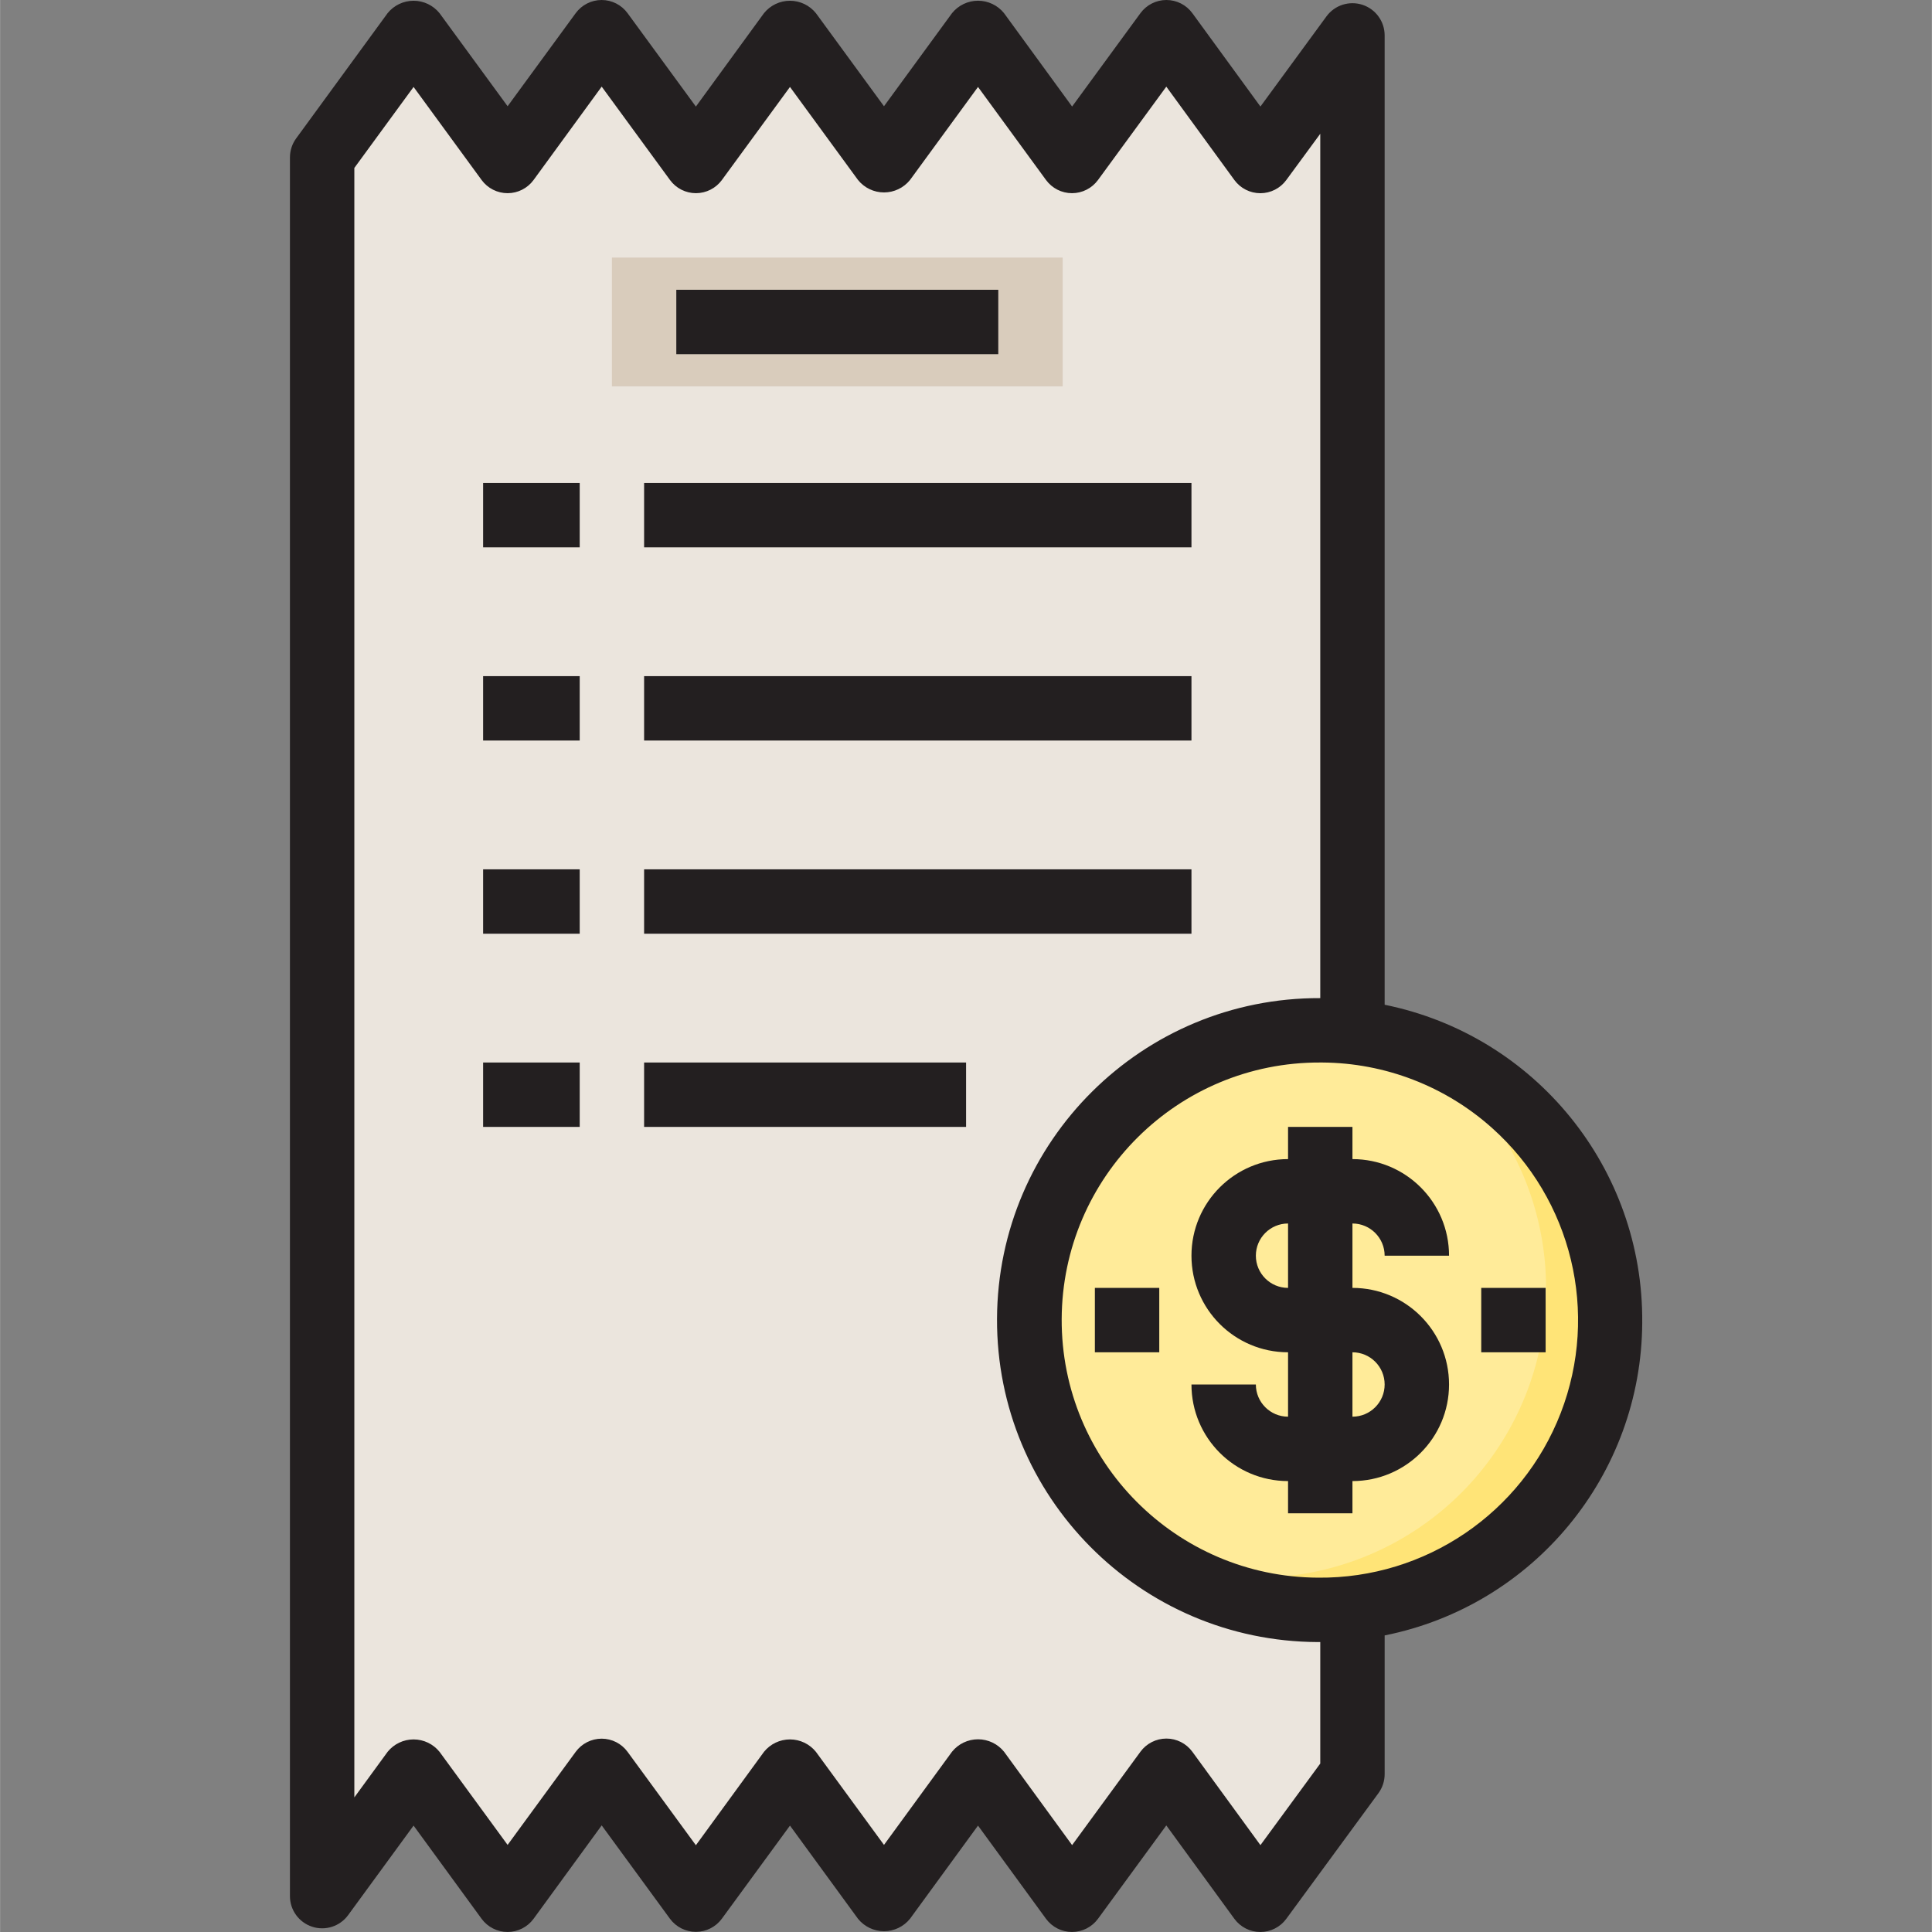 <svg height="480pt" viewBox="-72 0 480 480.04" width="480pt" xmlns="http://www.w3.org/2000/svg"><rect x="-72" y="0" width="480" height="480.04" fill="#808080" stroke="none"/><path d="m217.781 8-23.441 32-23.359-32-23.359 32-23.359-32-23.363 32-23.438-32-23.359 32-23.363-32-22.719 31.121v432l22.719-31.121 23.363 32 23.359-32 23.438 32 23.363-32 23.359 32 23.359-32 23.359 32 23.441-32 23.359 32 22.879-31.199v-432l-22.879 31.199zm0 0" fill="#ebe5dd"/><path d="m304.02 274.32c-11.141-9.984-25.129-16.227-40-17.848-2.469-.285-4.953-.441-7.441-.473-34.777-.266-64.773 24.371-71.273 58.539-6.504 34.164 12.348 68.094 44.793 80.625 32.441 12.527 69.207.074 87.355-29.594 18.148-29.668 12.496-68.07-13.434-91.25zm0 0" fill="#ffeb99"/><path d="m304.02 274.32c-6.898-6.094-14.91-10.793-23.598-13.832 2.66 1.77 5.199 3.719 7.598 5.832 25.723 22.898 31.613 60.812 14.047 90.434-17.562 29.621-53.656 42.641-86.086 31.055 31.418 20.965 73.699 14.086 96.852-15.758 23.152-29.848 19.305-72.508-8.812-97.73zm0 0" fill="#ffe477"/><path d="m80.02 64h112v32h-112zm0 0" fill="#d9ccbc"/><g fill="#231f20"><path d="m200.02 320h16v16h-16zm0 0"/><path d="m296.02 320h16v16h-16zm0 0"/><path d="m336.02 328.617c.324-38.25-26.512-71.363-64-78.969v-240.848c.004-3.461-2.223-6.531-5.512-7.609-3.289-1.074-6.898.086-8.945 2.879l-16.406 22.402-16.914-23.199c-1.504-2.059-3.902-3.273-6.453-3.273-2.547 0-4.941 1.219-6.449 3.273l-16.977 23.199-16.91-23.199c-1.578-1.957-3.953-3.094-6.465-3.094s-4.887 1.137-6.465 3.094l-16.902 23.125-16.906-23.117c-1.574-1.957-3.949-3.094-6.457-3.094-2.512 0-4.887 1.137-6.461 3.094l-16.914 23.199-16.969-23.199c-1.504-2.062-3.902-3.281-6.453-3.281-2.551.004-4.945 1.223-6.449 3.281l-16.91 23.117-16.906-23.117c-1.574-1.957-3.949-3.094-6.461-3.094-2.508 0-4.883 1.137-6.457 3.094l-22.723 31.117c-1 1.371-1.535 3.023-1.535 4.723v432c-.004 3.465 2.227 6.535 5.52 7.609 3.293 1.074 6.902-.09 8.945-2.891l16.254-22.238 16.898 23.152c1.504 2.059 3.906 3.277 6.461 3.277 2.551 0 4.953-1.219 6.457-3.277l16.922-23.203 16.969 23.203c1.512 2.047 3.91 3.254 6.453 3.246 2.551-.004 4.945-1.223 6.449-3.281l16.914-23.117 16.902 23.152c1.574 1.953 3.949 3.09 6.461 3.09 2.508 0 4.883-1.137 6.461-3.09l16.895-23.152 16.895 23.152c1.508 2.059 3.906 3.277 6.457 3.277s4.949-1.215 6.457-3.27l16.977-23.203 16.91 23.203c1.504 2.055 3.898 3.273 6.449 3.277 2.551 0 4.949-1.215 6.453-3.27l22.883-31.203c1.016-1.379 1.562-3.051 1.559-4.766v-34.449c37.082-7.434 63.824-39.918 64-77.734zm-94.863 129.84-16.914-23.199c-1.504-2.062-3.902-3.281-6.453-3.281-2.547 0-4.941 1.215-6.449 3.27l-16.977 23.203-16.91-23.203c-1.578-1.953-3.953-3.09-6.465-3.09s-4.887 1.137-6.465 3.09l-16.902 23.152-16.906-23.117c-1.574-1.957-3.949-3.094-6.457-3.094-2.512 0-4.887 1.137-6.461 3.094l-16.914 23.199-16.969-23.199c-1.504-2.062-3.902-3.281-6.453-3.281-2.551.004-4.945 1.223-6.449 3.281l-16.91 23.117-16.906-23.117c-1.574-1.957-3.949-3.094-6.461-3.094-2.508 0-4.883 1.137-6.457 3.094l-8.258 11.312v-404.867l14.719-20.125 16.898 23.117c1.504 2.062 3.906 3.281 6.461 3.281 2.551 0 4.953-1.219 6.457-3.281l16.922-23.199 16.969 23.199c1.504 2.062 3.902 3.281 6.453 3.281 2.551-.004 4.945-1.223 6.449-3.281l16.914-23.117 16.902 23.117c1.574 1.957 3.949 3.094 6.461 3.094 2.508 0 4.883-1.137 6.461-3.094l16.895-23.117 16.895 23.117c1.508 2.062 3.906 3.281 6.457 3.281s4.949-1.215 6.457-3.273l16.977-23.199 16.91 23.199c1.504 2.059 3.898 3.277 6.449 3.281 2.551 0 4.949-1.215 6.453-3.273l8.441-11.496v214.762c-44.184-.176-80.141 35.5-80.316 79.684-.172 44.184 35.504 80.141 79.684 80.316h.633v30.184zm14.367-66.457c-35.344-.137-63.887-28.902-63.75-64.246.137-35.348 28.898-63.891 64.246-63.754h.527c15.57.102 30.566 5.887 42.168 16.273 19.871 17.75 26.668 45.953 17.059 70.805-9.605 24.852-33.605 41.152-60.25 40.922zm0 0"/><path d="m96.02 72h80v16h-80zm0 0"/><path d="m48.02 120h24v16h-24zm0 0"/><path d="m88.02 120h136v16h-136zm0 0"/><path d="m48.02 168h24v16h-24zm0 0"/><path d="m48.02 216h24v16h-24zm0 0"/><path d="m88.02 168h136v16h-136zm0 0"/><path d="m88.02 216h136v16h-136zm0 0"/><path d="m48.02 264h24v16h-24zm0 0"/><path d="m88.02 264h80v16h-80zm0 0"/><path d="m272.02 312h16c0-13.254-10.746-24-24-24v-8h-16v8c-13.254 0-24 10.746-24 24s10.746 24 24 24v16c-4.418 0-8-3.582-8-8h-16c0 13.254 10.746 24 24 24v8h16v-8c13.254 0 24-10.746 24-24s-10.746-24-24-24v-16c4.418 0 8 3.582 8 8zm0 32c0 4.418-3.582 8-8 8v-16c4.418 0 8 3.582 8 8zm-24-24c-4.418 0-8-3.582-8-8s3.582-8 8-8zm0 0"/></g></svg>